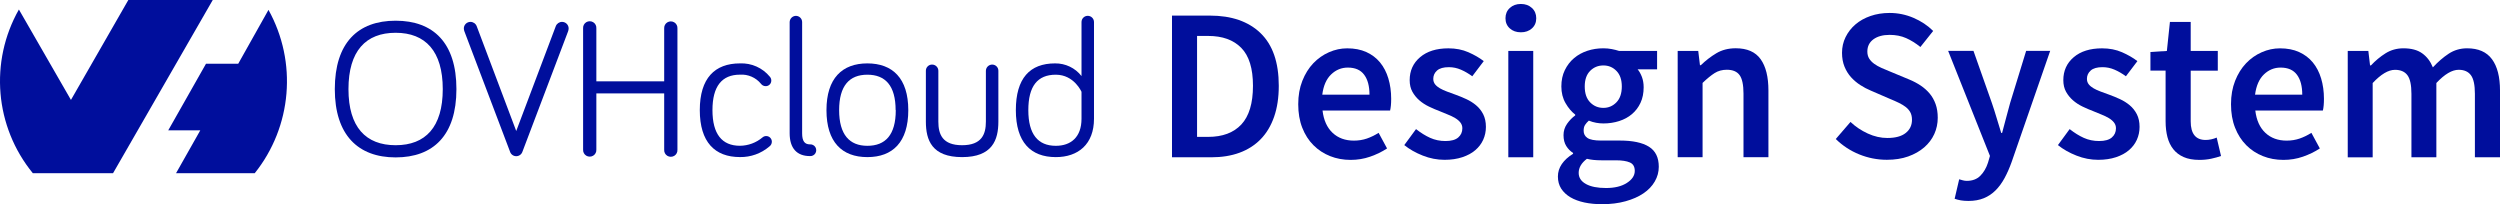 <?xml version="1.0"
		encoding="utf-8"?>
<svg version="1.1"
	 xmlns="http://www.w3.org/2000/svg"
	 xmlns:xlink="http://www.w3.org/1999/xlink"
     viewBox="0 0 681.06 55.64"
	 fill="#000E9C"
	 xml:space="preserve">
    <g transform="matrix(1 0 0 1 1241.33 419.7)">
		<g transform="matrix(1 0 0 1 -109.93 0)">
			<path vector-effect="non-scaling-stroke"
				  class="fill"
				  d="M-1058.26-417.01c7.89,14.22,6.41,31.79-3.74,44.49h-21.44l6.6-11.67
				h-8.73l10.29-18.15h8.78L-1058.26-417.01z M-1100.6-372.52h-21.86c-10.35-12.66-11.85-30.37-3.79-44.59l14.18,24.63l15.63-27.22
				h23l-27.15,47.16l0,0l0,0L-1100.6-372.52z"/>
		</g>
		<g transform="matrix(1 0 0 1 -41.24 0.67)">
			<path vector-effect="non-scaling-stroke"
				  class="fill"
				  d="M-1108.88-396.09c0-12.59,6.27-18.64,16.57-18.64
				s16.56,6.05,16.56,18.64s-6.31,18.6-16.56,18.6S-1108.88-383.62-1108.88-396.09z M-1105.16-396.09
				c0,10.35,4.72,15.28,12.85,15.28s12.84-4.93,12.84-15.28s-4.72-15.35-12.84-15.35S-1105.16-406.49-1105.16-396.09z"/>
		</g>
		<g transform="matrix(1 0 0 1 -8.38 0.66)">
			<path vector-effect="non-scaling-stroke"
				  class="fill"
				  d="M-1081.54-413.23c0.27-0.7,0.95-1.17,1.7-1.17
				c0.48,0,0.94,0.19,1.28,0.53c0.34,0.34,0.53,0.8,0.52,1.28c-0.01,0.27-0.06,0.54-0.16,0.79l-12.42,32.75
				c-0.24,0.74-0.92,1.24-1.7,1.24s-1.46-0.5-1.69-1.24l-12.42-32.75c-0.1-0.25-0.15-0.52-0.16-0.79c-0.01-0.48,0.18-0.94,0.52-1.28
				c0.34-0.34,0.8-0.53,1.28-0.53c0.75,0,1.43,0.47,1.7,1.17l10.77,28.56L-1081.54-413.23z"/>
		</g>
		<g transform="matrix(1 0 0 1 22.68 0.66)">
			<path vector-effect="non-scaling-stroke"
				  class="fill"
				  d="M-1101.55-394.92v15.29c0.05,0.68-0.28,1.33-0.86,1.68
				c-0.58,0.35-1.31,0.35-1.89,0c-0.58-0.35-0.91-1-0.86-1.68v-33c-0.05-0.68,0.28-1.33,0.86-1.68c0.58-0.35,1.31-0.35,1.89,0
				c0.58,0.35,0.91,1,0.86,1.68v14.42h18.48v-14.38c-0.05-0.68,0.28-1.33,0.86-1.68c0.58-0.35,1.31-0.35,1.89,0
				c0.58,0.35,0.91,1,0.86,1.68v33c0.05,0.68-0.28,1.33-0.86,1.68c-0.58,0.35-1.31,0.35-1.89,0s-0.91-1-0.86-1.68v-15.33H-1101.55z"
			/>
		</g>
		<g transform="matrix(1 0 0 1 51.44 6.44)">
			<path vector-effect="non-scaling-stroke"
				  class="fill"
				  d="M-1091.19-408.87c3.15-0.14,6.18,1.22,8.17,3.66
				c0.24,0.28,0.37,0.63,0.37,1c0.01,0.41-0.15,0.81-0.44,1.1c-0.29,0.29-0.69,0.45-1.1,0.44c-0.5,0-0.97-0.23-1.27-0.64
				c-1.39-1.71-3.53-2.64-5.73-2.49c-4.89,0-7.49,3.13-7.49,9.66s2.6,9.71,7.49,9.71c2.25-0.02,4.43-0.83,6.15-2.28
				c0.28-0.24,0.63-0.37,1-0.37c0.85,0,1.54,0.69,1.54,1.54c0,0.53-0.26,1.02-0.69,1.32c-2.23,1.9-5.07,2.92-8,2.87
				c-6.85,0-10.94-4.09-10.94-12.79C-1102.13-404.84-1098.04-408.87-1091.19-408.87z"/>
		</g>
		<g transform="matrix(1 0 0 1 69.72 -0.17)">
			<path vector-effect="non-scaling-stroke"
				  class="fill"
				  d="M-1092.53-413.52v30.32c0,2.12,0.69,3,2.12,3
				c0.6-0.05,1.18,0.25,1.49,0.76s0.31,1.16,0,1.67s-0.89,0.81-1.49,0.76c-3.55,0-5.52-2.13-5.52-6.21v-30.3
				c0.03-0.93,0.77-1.67,1.7-1.69C-1093.29-415.21-1092.53-414.45-1092.53-413.52z"/>
		</g>
		<g transform="matrix(1 0 0 1 87.28 6.44)">
			<path vector-effect="non-scaling-stroke"
				  class="fill"
				  d="M-1081.17-396.13c0,8.7-4.25,12.79-11.15,12.79s-11.14-4.09-11.14-12.79
				c0-8.7,4.3-12.74,11.14-12.74C-1085.48-408.87-1081.17-404.84-1081.17-396.13z M-1084.62-396.13c0-6.69-2.81-9.66-7.7-9.66
				s-7.69,3-7.69,9.66c0,6.66,2.81,9.71,7.69,9.71s7.74-2.92,7.74-9.71H-1084.62z"/>
		</g>
		<g transform="matrix(1 0 0 1 113.08 6.6)">
			<path vector-effect="non-scaling-stroke"
				  class="fill"
				  d="M-1098.78-407.01v13.85c0,3.45,1.11,6.42,6.47,6.42s6.48-3,6.48-6.42
				v-13.85c0.01-0.46,0.19-0.89,0.52-1.21c0.33-0.32,0.77-0.49,1.23-0.49c0.44,0.01,0.87,0.19,1.18,0.51
				c0.31,0.32,0.48,0.75,0.47,1.19v13.85c0,5-1.65,9.66-9.88,9.66s-9.87-4.62-9.87-9.66v-13.85c-0.01-0.45,0.17-0.89,0.49-1.21
				c0.32-0.32,0.76-0.5,1.21-0.49C-1099.54-408.7-1098.78-407.95-1098.78-407.01z"/>
		</g>
		<g transform="matrix(1 0 0 1 138.37 -0.03)">
			<path vector-effect="non-scaling-stroke"
				  class="fill"
				  d="M-1085.07-398.95v-14.71c0-0.94,0.76-1.7,1.7-1.7
				c0.94,0,1.7,0.76,1.7,1.7v26.33c0,7-4.35,10.46-10.4,10.46c-6.85,0-10.89-4.09-10.89-12.79c0-8.7,3.83-12.74,10.67-12.74
				C-1089.47-402.44-1086.8-401.17-1085.07-398.95z M-1085.07-394.65c0,0-2-4.67-7-4.67s-7.49,3.13-7.49,9.66
				c0,6.53,2.6,9.71,7.49,9.71c4.08,0,7-2.33,7-7.38V-394.65z"/>
		</g>
	</g>
    <g id="_x37_3379683-787c-4fcf-8e09-8c37de9198c9"
	   transform="matrix(1 0 0 1 1645.59 422.3)">
		<path d="M-1326.32-418.05h10.33c5.9,0,10.5,1.59,13.81,4.78c3.3,3.19,4.96,7.96,4.96,14.34c0,3.19-0.42,6-1.27,8.44
			c-0.85,2.44-2.06,4.47-3.66,6.11c-1.59,1.63-3.52,2.86-5.78,3.69c-2.26,0.83-4.83,1.24-7.7,1.24h-10.68V-418.05z M-1316.47-385.01
			c3.93,0,6.95-1.13,9.06-3.39c2.1-2.26,3.16-5.77,3.16-10.53c0-4.72-1.06-8.16-3.19-10.33s-5.13-3.25-9.03-3.25h-3.01v27.49
			H-1316.47z"/>
		<path d="M-1291.92-393.91c0-2.36,0.37-4.48,1.12-6.37c0.75-1.89,1.74-3.48,2.98-4.78c1.24-1.3,2.66-2.3,4.28-3.01
				c1.61-0.71,3.26-1.06,4.96-1.06c1.97,0,3.7,0.33,5.19,1c1.49,0.67,2.74,1.61,3.75,2.83c1,1.22,1.76,2.67,2.27,4.37
				c0.51,1.69,0.77,3.54,0.77,5.55c0,1.34-0.1,2.4-0.29,3.19h-18.41c0.31,2.64,1.23,4.66,2.74,6.08c1.51,1.42,3.45,2.12,5.81,2.12
				c1.26,0,2.43-0.19,3.51-0.56c1.08-0.37,2.15-0.89,3.22-1.56l2.3,4.25c-1.38,0.91-2.91,1.65-4.6,2.24s-3.46,0.88-5.31,0.88
				c-2.01,0-3.88-0.34-5.61-1.03c-1.73-0.69-3.24-1.68-4.54-2.98c-1.3-1.3-2.31-2.88-3.04-4.75
				C-1291.56-389.38-1291.92-391.52-1291.92-393.91z M-1272.51-396.51c0-2.32-0.48-4.13-1.45-5.43c-0.96-1.3-2.45-1.95-4.45-1.95
				c-1.73,0-3.25,0.62-4.54,1.86c-1.3,1.24-2.11,3.08-2.42,5.52H-1272.51z"/>
		<path d="M-1259.83-387.13c1.3,1.02,2.59,1.82,3.86,2.39c1.28,0.57,2.66,0.86,4.16,0.86c1.57,0,2.73-0.32,3.48-0.97
				c0.75-0.65,1.12-1.48,1.12-2.51c0-0.59-0.18-1.11-0.53-1.56c-0.35-0.45-0.83-0.86-1.42-1.21c-0.59-0.35-1.26-0.68-2.01-0.97
				c-0.75-0.29-1.5-0.6-2.24-0.92c-0.94-0.35-1.91-0.77-2.89-1.24c-0.98-0.47-1.86-1.04-2.63-1.71c-0.77-0.67-1.4-1.45-1.89-2.33
				c-0.49-0.88-0.74-1.94-0.74-3.16c0-2.56,0.94-4.64,2.83-6.25c1.89-1.61,4.46-2.42,7.73-2.42c2.01,0,3.81,0.35,5.43,1.06
				c1.61,0.71,3.01,1.51,4.19,2.42l-3.13,4.13c-1.02-0.75-2.06-1.35-3.1-1.8c-1.04-0.45-2.13-0.68-3.27-0.68
				c-1.46,0-2.53,0.3-3.22,0.91c-0.69,0.61-1.03,1.37-1.03,2.27c0,0.59,0.17,1.09,0.5,1.5c0.33,0.41,0.78,0.78,1.33,1.09
				c0.55,0.32,1.19,0.61,1.92,0.88c0.73,0.28,1.48,0.55,2.27,0.83c0.98,0.35,1.97,0.76,2.95,1.21c0.98,0.45,1.88,1.01,2.68,1.68
				c0.81,0.67,1.46,1.49,1.95,2.45c0.49,0.96,0.74,2.12,0.74,3.45c0,1.26-0.25,2.43-0.74,3.51c-0.49,1.08-1.21,2.03-2.15,2.83
				c-0.94,0.81-2.12,1.45-3.54,1.92s-3.03,0.71-4.84,0.71c-2.01,0-3.98-0.38-5.93-1.15c-1.95-0.77-3.63-1.72-5.04-2.86
				L-1259.83-387.13z"/>
		<path d="M-1231.27-413.5c-1.22,0-2.22-0.35-3.01-1.06c-0.79-0.71-1.18-1.63-1.18-2.77c0-1.14,0.39-2.07,1.18-2.8
				c0.79-0.73,1.79-1.09,3.01-1.09c1.22,0,2.22,0.36,3.01,1.09c0.79,0.73,1.18,1.66,1.18,2.8c0,1.14-0.39,2.06-1.18,2.77
				S-1230.05-413.5-1231.27-413.5z M-1234.69-408.43h6.79v28.97h-6.79V-408.43z"/>
		<path d="M-1221.18-374.21c0-1.22,0.35-2.35,1.06-3.39c0.71-1.04,1.73-1.98,3.07-2.8v-0.24
				c-0.75-0.47-1.37-1.1-1.86-1.89c-0.49-0.79-0.74-1.77-0.74-2.95c0-1.14,0.32-2.17,0.97-3.1c0.65-0.92,1.39-1.68,2.21-2.27v-0.24
				c-0.98-0.75-1.86-1.78-2.62-3.1c-0.77-1.32-1.15-2.84-1.15-4.57c0-1.65,0.31-3.13,0.94-4.42c0.63-1.3,1.46-2.39,2.51-3.27
				c1.04-0.89,2.25-1.55,3.63-2.01s2.83-0.68,4.37-0.68c0.79,0,1.54,0.07,2.27,0.21c0.73,0.14,1.39,0.31,1.98,0.5h10.38v5.01h-5.31
				c0.47,0.55,0.86,1.25,1.18,2.09c0.31,0.85,0.47,1.78,0.47,2.8c0,1.61-0.29,3.03-0.86,4.25c-0.57,1.22-1.35,2.24-2.33,3.07
				c-0.98,0.83-2.14,1.46-3.48,1.89c-1.34,0.43-2.77,0.65-4.31,0.65c-0.63,0-1.28-0.06-1.95-0.18c-0.67-0.12-1.34-0.31-2.01-0.59
				c-0.43,0.39-0.78,0.79-1.03,1.18c-0.26,0.39-0.38,0.92-0.38,1.59c0,0.83,0.34,1.48,1.03,1.95c0.69,0.47,1.92,0.71,3.69,0.71h5.13
				c3.5,0,6.15,0.56,7.94,1.68c1.79,1.12,2.68,2.94,2.68,5.46c0,1.42-0.36,2.75-1.09,4.01c-0.73,1.26-1.76,2.34-3.1,3.24
				c-1.34,0.91-2.96,1.62-4.87,2.15c-1.91,0.53-4.04,0.8-6.4,0.8c-1.73,0-3.33-0.16-4.81-0.47c-1.48-0.32-2.74-0.79-3.81-1.42
				c-1.06-0.63-1.9-1.42-2.51-2.36C-1220.88-371.85-1221.18-372.95-1221.18-374.21z M-1215.52-375.21c0,1.3,0.66,2.31,1.98,3.04
				c1.32,0.73,3.14,1.09,5.46,1.09c2.36,0,4.26-0.46,5.69-1.39c1.44-0.92,2.15-2.02,2.15-3.27c0-1.14-0.44-1.91-1.33-2.3
				c-0.88-0.39-2.15-0.59-3.81-0.59h-3.95c-1.57,0-2.89-0.14-3.95-0.41C-1214.77-377.91-1215.52-376.63-1215.52-375.21z
				 M-1208.79-392.91c1.38,0,2.56-0.5,3.54-1.5c0.98-1,1.48-2.45,1.48-4.34c0-1.81-0.48-3.22-1.45-4.22s-2.15-1.5-3.57-1.5
				s-2.62,0.49-3.6,1.47c-0.98,0.98-1.48,2.4-1.48,4.25c0,1.89,0.49,3.33,1.48,4.34C-1211.41-393.41-1210.21-392.91-1208.79-392.91z"
		/>
		<path d="M-1188.55-408.43h5.6l0.47,3.89h0.24c1.3-1.26,2.7-2.34,4.22-3.25c1.51-0.9,3.27-1.36,5.28-1.36
				c3.11,0,5.37,0.99,6.79,2.98s2.12,4.83,2.12,8.53v18.17h-6.79v-17.29c0-2.4-0.35-4.09-1.06-5.07c-0.71-0.98-1.87-1.47-3.48-1.47
				c-1.26,0-2.37,0.3-3.33,0.91c-0.96,0.61-2.06,1.5-3.28,2.68v20.24h-6.78V-408.43z"/>
		<path d="M-1141.47-389.08c1.38,1.3,2.95,2.35,4.72,3.16c1.77,0.81,3.54,1.21,5.31,1.21c2.2,0,3.87-0.45,5.01-1.36
				c1.14-0.9,1.71-2.1,1.71-3.6c0-0.79-0.15-1.46-0.44-2.01s-0.71-1.03-1.24-1.45c-0.53-0.41-1.16-0.8-1.89-1.15
				c-0.73-0.35-1.52-0.71-2.39-1.06l-5.31-2.3c-0.94-0.39-1.88-0.88-2.8-1.48c-0.92-0.59-1.76-1.3-2.51-2.12
				c-0.75-0.83-1.35-1.79-1.8-2.89c-0.45-1.1-0.68-2.36-0.68-3.78c0-1.53,0.32-2.96,0.97-4.28c0.65-1.32,1.54-2.47,2.68-3.45
				c1.14-0.98,2.51-1.75,4.1-2.3s3.33-0.83,5.22-0.83c2.24,0,4.4,0.44,6.49,1.33c2.08,0.89,3.87,2.08,5.37,3.57l-3.48,4.37
				c-1.26-1.02-2.56-1.83-3.89-2.42s-2.83-0.88-4.48-0.88c-1.85,0-3.32,0.4-4.43,1.21c-1.1,0.81-1.65,1.92-1.65,3.33
				c0,0.75,0.17,1.39,0.5,1.92c0.33,0.53,0.79,1,1.36,1.42c0.57,0.41,1.23,0.79,1.98,1.12c0.75,0.33,1.51,0.66,2.3,0.97l5.25,2.18
				c1.14,0.47,2.18,1.02,3.13,1.65c0.94,0.63,1.76,1.36,2.45,2.18s1.23,1.78,1.62,2.86c0.39,1.08,0.59,2.33,0.59,3.75
				c0,1.57-0.32,3.05-0.94,4.42c-0.63,1.38-1.54,2.59-2.74,3.63c-1.2,1.04-2.66,1.87-4.37,2.48s-3.65,0.91-5.81,0.91
				c-2.6,0-5.1-0.49-7.52-1.47c-2.42-0.98-4.55-2.38-6.4-4.19L-1141.47-389.08z"/>
		<path d="M-1110.88-373.18c0.37,0.1,0.74,0.15,1.09,0.15c1.53,0,2.76-0.46,3.69-1.39c0.92-0.92,1.62-2.12,2.09-3.57
				l0.53-1.83l-11.39-28.62h6.9l5.02,14.22c0.43,1.26,0.86,2.59,1.27,3.98c0.41,1.4,0.83,2.78,1.27,4.16h0.24
				c0.35-1.34,0.72-2.7,1.09-4.1c0.37-1.4,0.74-2.74,1.09-4.04l4.37-14.22h6.55l-10.5,30.27c-0.59,1.65-1.24,3.13-1.95,4.42
				c-0.71,1.3-1.52,2.41-2.45,3.33c-0.92,0.92-1.99,1.63-3.19,2.12c-1.2,0.49-2.59,0.74-4.16,0.74c-0.79,0-1.48-0.05-2.07-0.15
				c-0.59-0.1-1.16-0.25-1.71-0.44l1.24-5.31C-1111.58-373.36-1111.26-373.28-1110.88-373.18z"/>
		<path d="M-1081.77-387.13c1.3,1.02,2.59,1.82,3.86,2.39s2.67,0.86,4.16,0.86c1.57,0,2.73-0.32,3.48-0.97
				s1.12-1.48,1.12-2.51c0-0.59-0.18-1.11-0.53-1.56c-0.35-0.45-0.83-0.86-1.42-1.21c-0.59-0.35-1.26-0.68-2.01-0.97
				s-1.5-0.6-2.24-0.92c-0.94-0.35-1.91-0.77-2.89-1.24c-0.98-0.47-1.86-1.04-2.62-1.71c-0.77-0.67-1.4-1.45-1.89-2.33
				c-0.49-0.88-0.74-1.94-0.74-3.16c0-2.56,0.94-4.64,2.83-6.25c1.89-1.61,4.46-2.42,7.73-2.42c2.01,0,3.81,0.35,5.43,1.06
				c1.61,0.71,3.01,1.51,4.19,2.42l-3.13,4.13c-1.02-0.75-2.06-1.35-3.1-1.8c-1.04-0.45-2.13-0.68-3.28-0.68
				c-1.46,0-2.53,0.3-3.21,0.91c-0.69,0.61-1.03,1.37-1.03,2.27c0,0.59,0.17,1.09,0.5,1.5c0.33,0.41,0.78,0.78,1.33,1.09
				c0.55,0.32,1.19,0.61,1.92,0.88c0.73,0.28,1.48,0.55,2.27,0.83c0.98,0.35,1.97,0.76,2.95,1.21c0.98,0.45,1.88,1.01,2.68,1.68
				c0.81,0.67,1.45,1.49,1.95,2.45c0.49,0.96,0.74,2.12,0.74,3.45c0,1.26-0.25,2.43-0.74,3.51s-1.21,2.03-2.15,2.83
				c-0.94,0.81-2.12,1.45-3.54,1.92s-3.03,0.71-4.84,0.71c-2.01,0-3.98-0.38-5.93-1.15c-1.95-0.77-3.63-1.72-5.04-2.86
				L-1081.77-387.13z"/>
		<path d="M-1055.63-403.06h-4.13v-5.07l4.48-0.29l0.83-7.91h5.66v7.91h7.38v5.37h-7.38v13.81
				c0,3.38,1.36,5.07,4.07,5.07c0.51,0,1.03-0.06,1.56-0.18c0.53-0.12,1.01-0.27,1.45-0.47l1.18,5.02c-0.79,0.28-1.68,0.52-2.68,0.74
				c-1,0.22-2.08,0.32-3.22,0.32c-1.69,0-3.12-0.26-4.28-0.77c-1.16-0.51-2.1-1.23-2.83-2.15c-0.73-0.92-1.26-2.03-1.59-3.3
				c-0.33-1.28-0.5-2.7-0.5-4.28V-403.06z"/>
		<path d="M-1037.81-393.91c0-2.36,0.37-4.48,1.12-6.37c0.75-1.89,1.74-3.48,2.98-4.78c1.24-1.3,2.66-2.3,4.28-3.01
				c1.61-0.71,3.26-1.06,4.96-1.06c1.97,0,3.7,0.33,5.19,1s2.74,1.61,3.75,2.83c1,1.22,1.76,2.67,2.27,4.37
				c0.51,1.69,0.77,3.54,0.77,5.55c0,1.34-0.1,2.4-0.29,3.19h-18.41c0.31,2.64,1.23,4.66,2.74,6.08c1.51,1.42,3.45,2.12,5.81,2.12
				c1.26,0,2.43-0.19,3.51-0.56c1.08-0.37,2.15-0.89,3.22-1.56l2.3,4.25c-1.38,0.91-2.91,1.65-4.6,2.24
				c-1.69,0.59-3.46,0.88-5.31,0.88c-2.01,0-3.87-0.34-5.6-1.03c-1.73-0.69-3.25-1.68-4.54-2.98s-2.31-2.88-3.04-4.75
				C-1037.45-389.38-1037.81-391.52-1037.81-393.91z M-1018.4-396.51c0-2.32-0.48-4.13-1.45-5.43c-0.96-1.3-2.45-1.95-4.45-1.95
				c-1.73,0-3.25,0.62-4.54,1.86s-2.1,3.08-2.42,5.52H-1018.4z"/>
		<path d="M-1006.01-408.43h5.61l0.47,3.95h0.24c1.22-1.3,2.55-2.4,3.98-3.3c1.44-0.9,3.06-1.36,4.87-1.36
				c2.12,0,3.83,0.45,5.1,1.36c1.28,0.91,2.25,2.18,2.92,3.83c1.38-1.49,2.81-2.73,4.31-3.72c1.49-0.98,3.17-1.47,5.01-1.47
				c3.07,0,5.33,0.99,6.79,2.98s2.18,4.83,2.18,8.53v18.17h-6.84v-17.29c0-2.4-0.36-4.09-1.09-5.07c-0.73-0.98-1.84-1.47-3.33-1.47
				c-1.81,0-3.83,1.2-6.08,3.6v20.24h-6.79v-17.29c0-2.4-0.36-4.09-1.09-5.07c-0.73-0.98-1.86-1.47-3.39-1.47
				c-1.81,0-3.83,1.2-6.08,3.6v20.24h-6.79V-408.43z"/>
	</g>
</svg>
